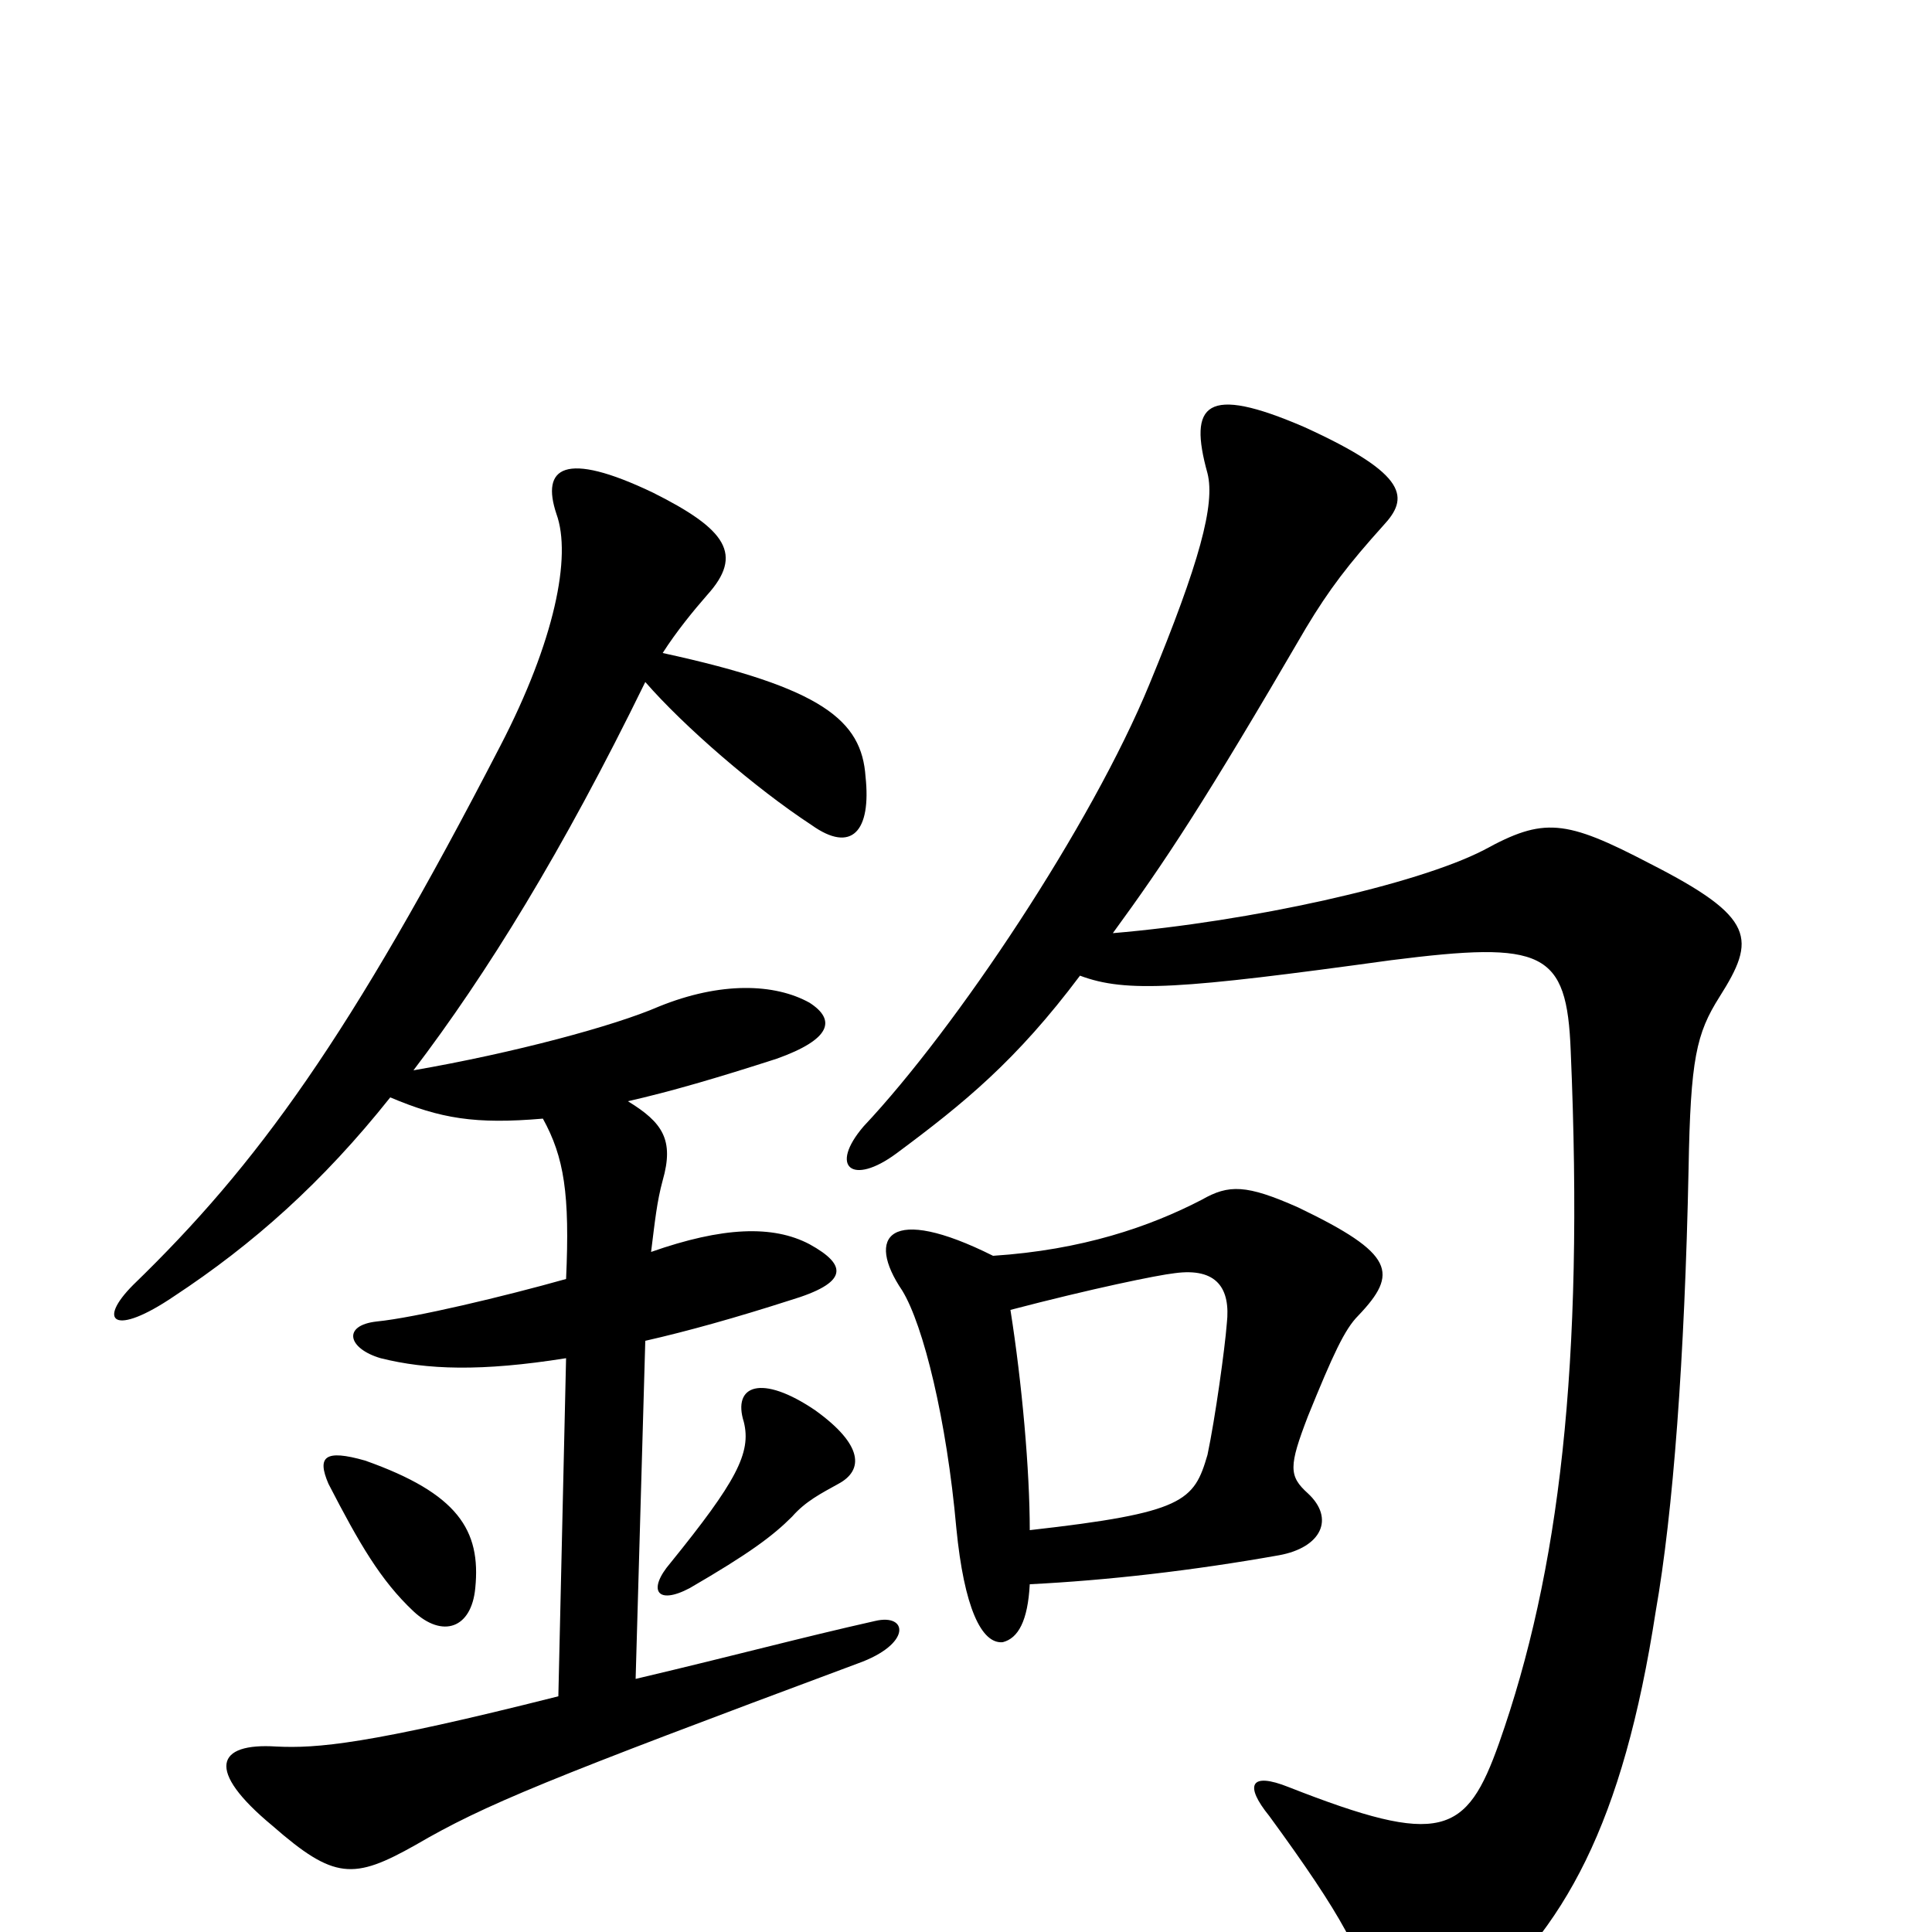 <svg xmlns="http://www.w3.org/2000/svg" viewBox="0 -1000 1000 1000">
	<path fill="#000000" d="M246 -178C249 -208 237 -227 189 -244C168 -250 164 -246 170 -232C186 -201 197 -182 214 -166C229 -152 244 -157 246 -178ZM434 -232C447 -239 447 -252 422 -270C394 -289 379 -283 385 -264C389 -248 381 -233 347 -191C335 -177 340 -169 357 -178C388 -196 400 -205 410 -215C417 -223 425 -227 434 -232ZM343 -662C350 -673 359 -684 366 -692C385 -713 376 -726 338 -745C292 -767 280 -758 288 -734C296 -712 287 -668 259 -614C181 -463 133 -397 69 -335C50 -316 59 -308 90 -329C131 -356 167 -388 202 -432C228 -421 246 -418 281 -421C292 -401 295 -382 293 -338C261 -329 215 -318 195 -316C177 -314 180 -302 197 -297C221 -291 249 -290 293 -297L289 -122C190 -97 164 -95 143 -96C112 -98 106 -84 141 -55C173 -27 183 -27 215 -45C251 -66 283 -79 444 -139C472 -149 470 -165 453 -161C413 -152 384 -144 329 -131L334 -306C356 -311 381 -318 409 -327C439 -336 439 -345 419 -356C400 -366 374 -365 337 -352C339 -368 340 -378 343 -389C349 -410 343 -419 325 -430C347 -435 371 -442 402 -452C430 -462 433 -472 419 -481C401 -491 373 -492 341 -479C318 -469 266 -455 214 -446C252 -496 291 -559 334 -647C354 -624 391 -592 420 -573C441 -558 451 -570 448 -598C446 -627 426 -644 343 -662ZM533 -180C573 -182 617 -187 662 -195C684 -199 691 -214 677 -227C667 -236 667 -241 677 -267C690 -299 696 -312 703 -319C724 -341 722 -351 672 -375C645 -387 636 -387 622 -379C595 -365 560 -353 514 -350C460 -377 448 -360 467 -332C478 -314 490 -265 495 -209C499 -168 508 -149 519 -150C527 -152 532 -161 533 -180ZM523 -322C565 -333 599 -340 608 -341C630 -344 637 -333 635 -315C634 -302 629 -266 625 -247C618 -223 613 -217 533 -208C533 -239 529 -284 523 -322ZM559 -495C583 -486 611 -488 720 -503C799 -513 811 -508 813 -456C820 -293 807 -186 776 -98C759 -50 746 -44 667 -75C647 -83 644 -76 657 -60C695 -8 706 13 711 38C715 59 732 64 759 41C810 -1 840 -56 857 -166C866 -217 872 -297 874 -395C875 -452 878 -465 890 -484C909 -514 909 -525 854 -553C810 -576 799 -577 768 -560C733 -542 647 -523 576 -517C603 -554 623 -584 676 -675C688 -695 698 -708 716 -728C729 -742 730 -754 675 -779C624 -801 615 -791 625 -755C629 -739 621 -709 595 -646C565 -573 495 -468 447 -417C429 -396 441 -386 464 -403C499 -429 526 -451 559 -495Z"/>
</svg>
